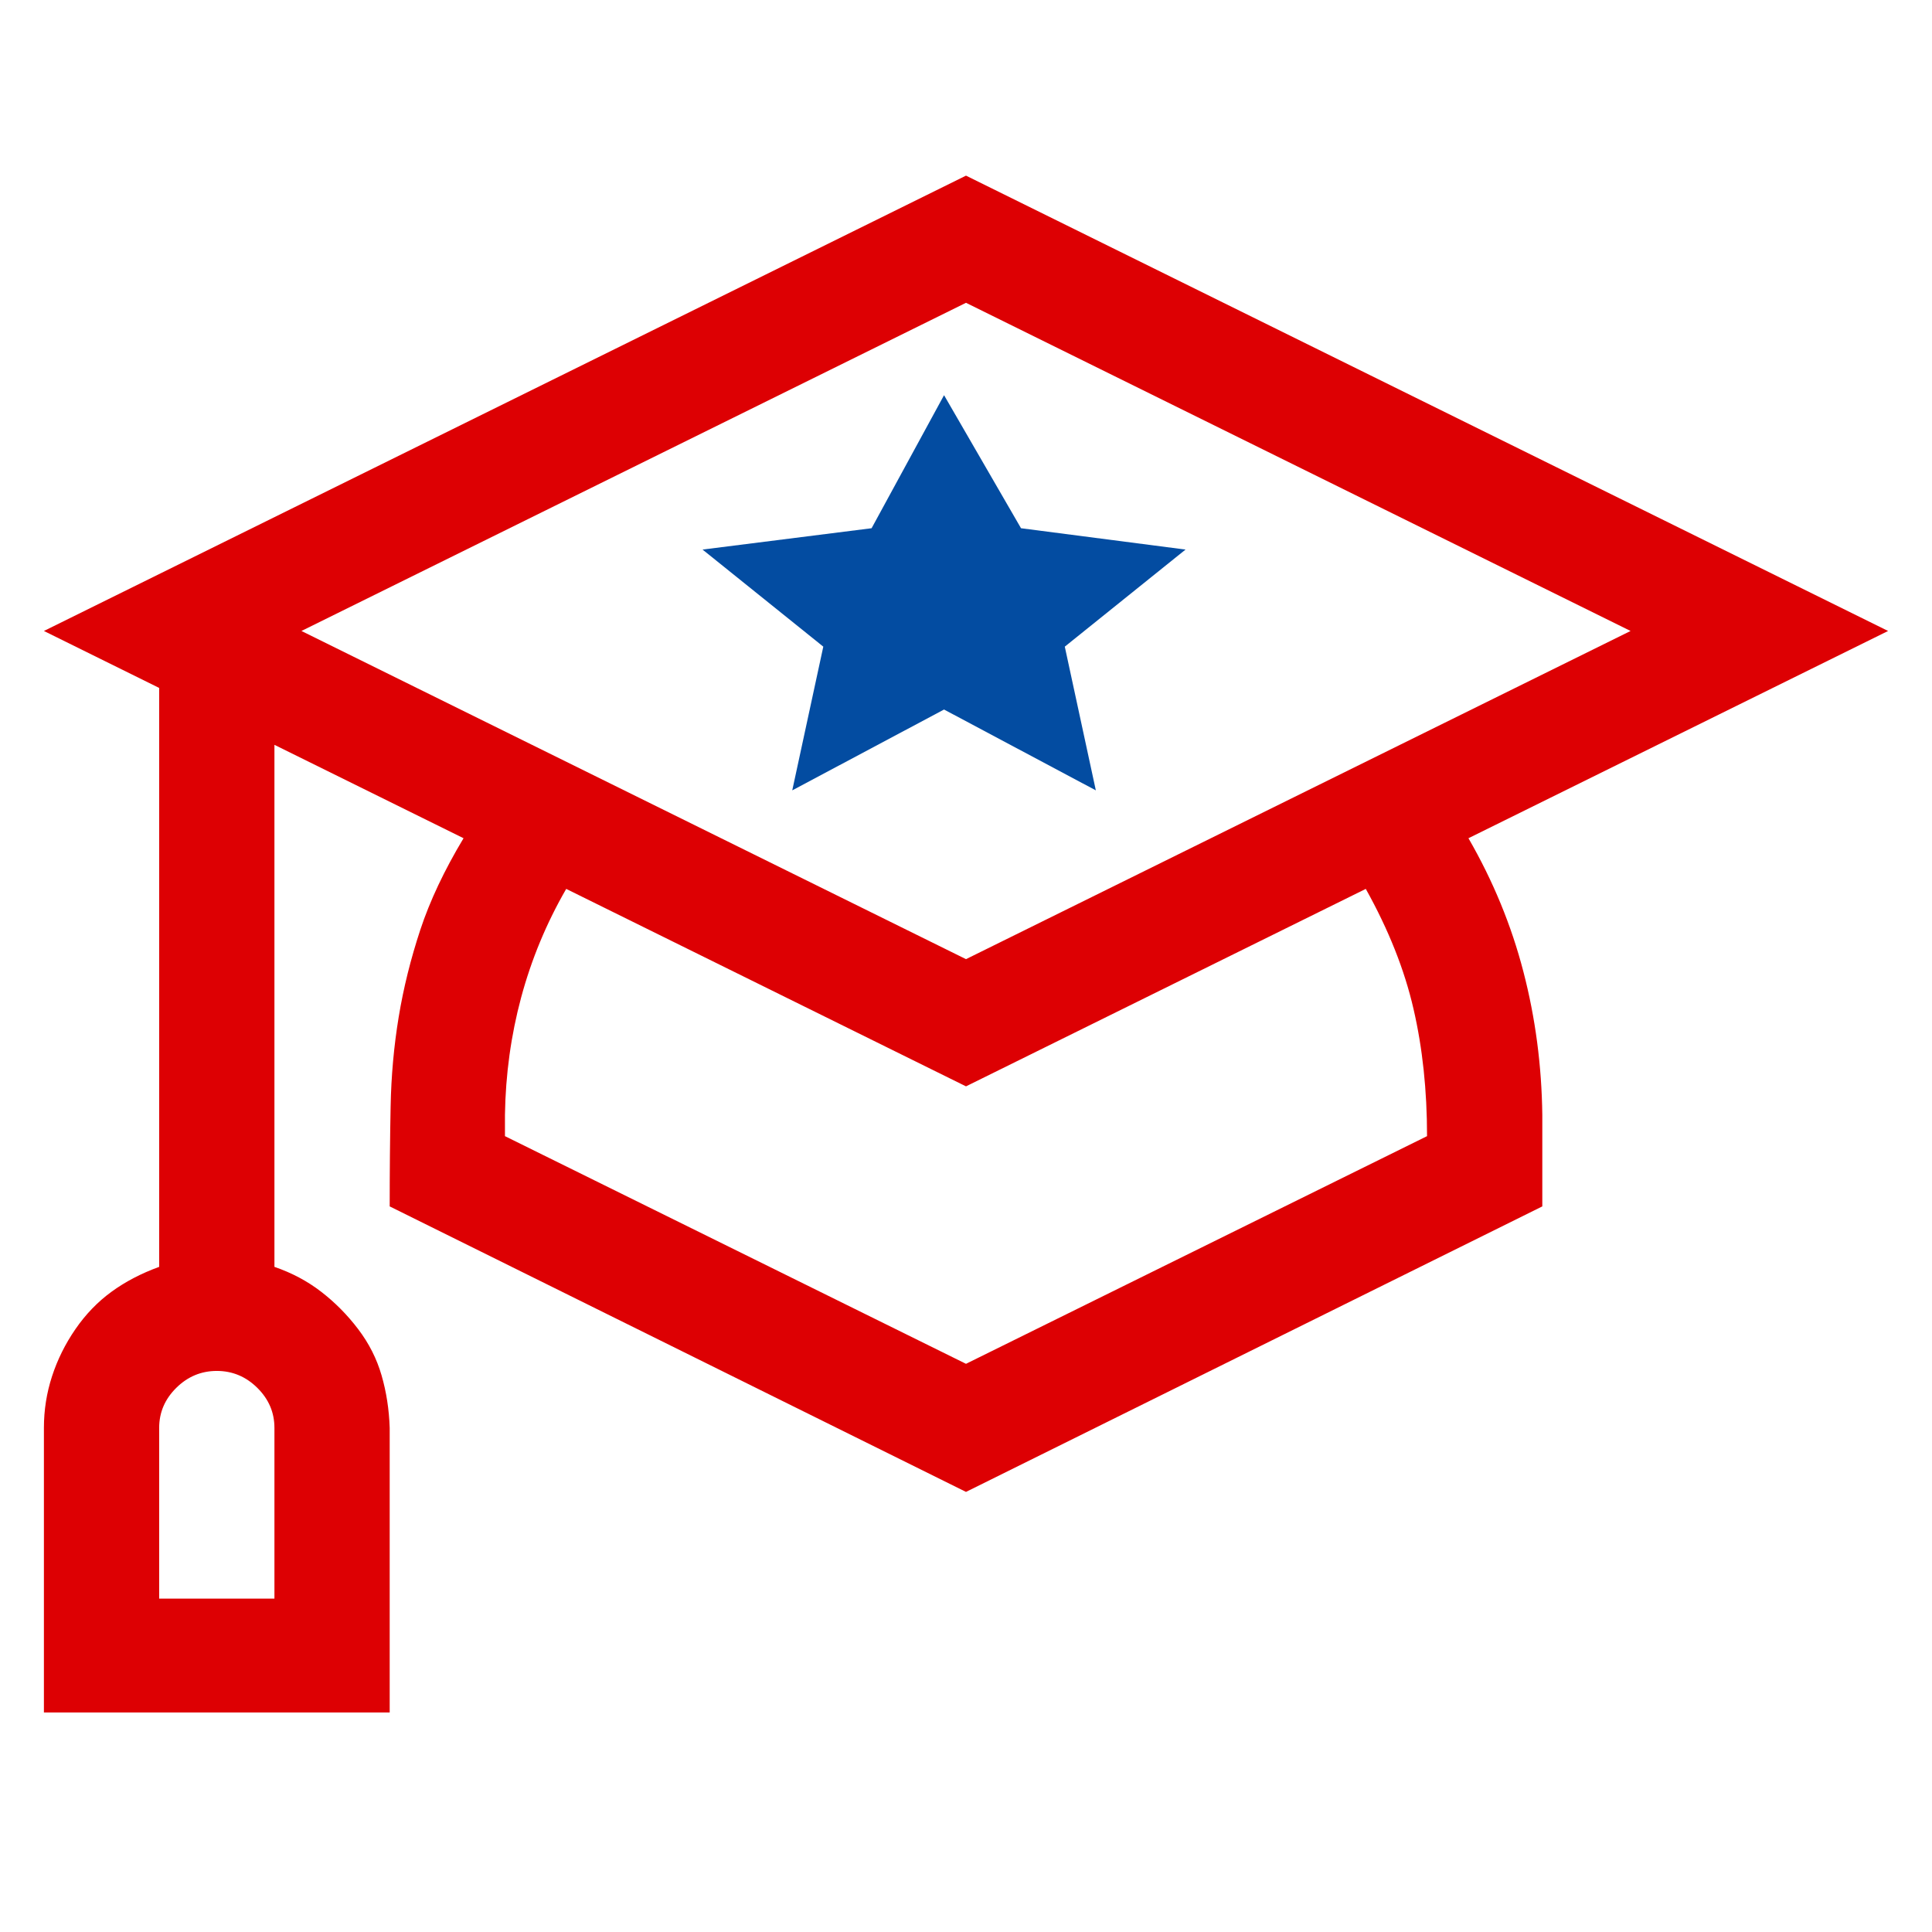 <svg width="44" height="44" viewBox="0 0 44 44" fill="none" xmlns="http://www.w3.org/2000/svg">
<rect width="44" height="44" fill="white"/>
<path d="M33.443 19.09C34.004 20.062 34.421 21.075 34.694 22.128C34.968 23.181 35.111 24.268 35.125 25.389V27.475L22 33.977L8.875 27.475C8.875 26.665 8.882 25.909 8.896 25.207C8.909 24.504 8.971 23.823 9.08 23.161C9.189 22.499 9.354 21.838 9.572 21.176C9.791 20.514 10.119 19.819 10.557 19.09L6.25 16.963V28.852C6.646 28.988 7.002 29.177 7.316 29.42C7.631 29.663 7.911 29.946 8.157 30.27C8.403 30.594 8.581 30.945 8.69 31.323C8.8 31.702 8.861 32.1 8.875 32.519V39H1V32.519C1 32.113 1.062 31.722 1.185 31.344C1.308 30.966 1.485 30.608 1.718 30.27C1.95 29.933 2.224 29.649 2.538 29.42C2.853 29.19 3.215 29.001 3.625 28.852V15.667L1 14.37L22 4L43 14.37L33.443 19.09ZM6.25 32.519C6.25 32.167 6.12 31.864 5.86 31.607C5.601 31.351 5.293 31.222 4.938 31.222C4.582 31.222 4.274 31.351 4.015 31.607C3.755 31.864 3.625 32.167 3.625 32.519V36.407H6.25V32.519ZM6.865 14.37L22 21.844L37.135 14.37L22 6.896L6.865 14.37ZM32.5 25.875C32.5 24.835 32.398 23.87 32.192 22.979C31.987 22.087 31.625 21.176 31.105 20.244L22 24.741L12.895 20.244C12.443 21.027 12.102 21.851 11.869 22.715C11.637 23.579 11.514 24.471 11.5 25.389V25.875L22 31.06L32.5 25.875Z" fill="#DD0003"/>
<path d="M21.5 9L23.253 12.03L27 12.516L24.25 14.727L24.957 18L21.5 16.159L18.043 18L18.75 14.727L16 12.516L19.85 12.03L21.5 9Z" fill="#034CA1"/>
</svg>
